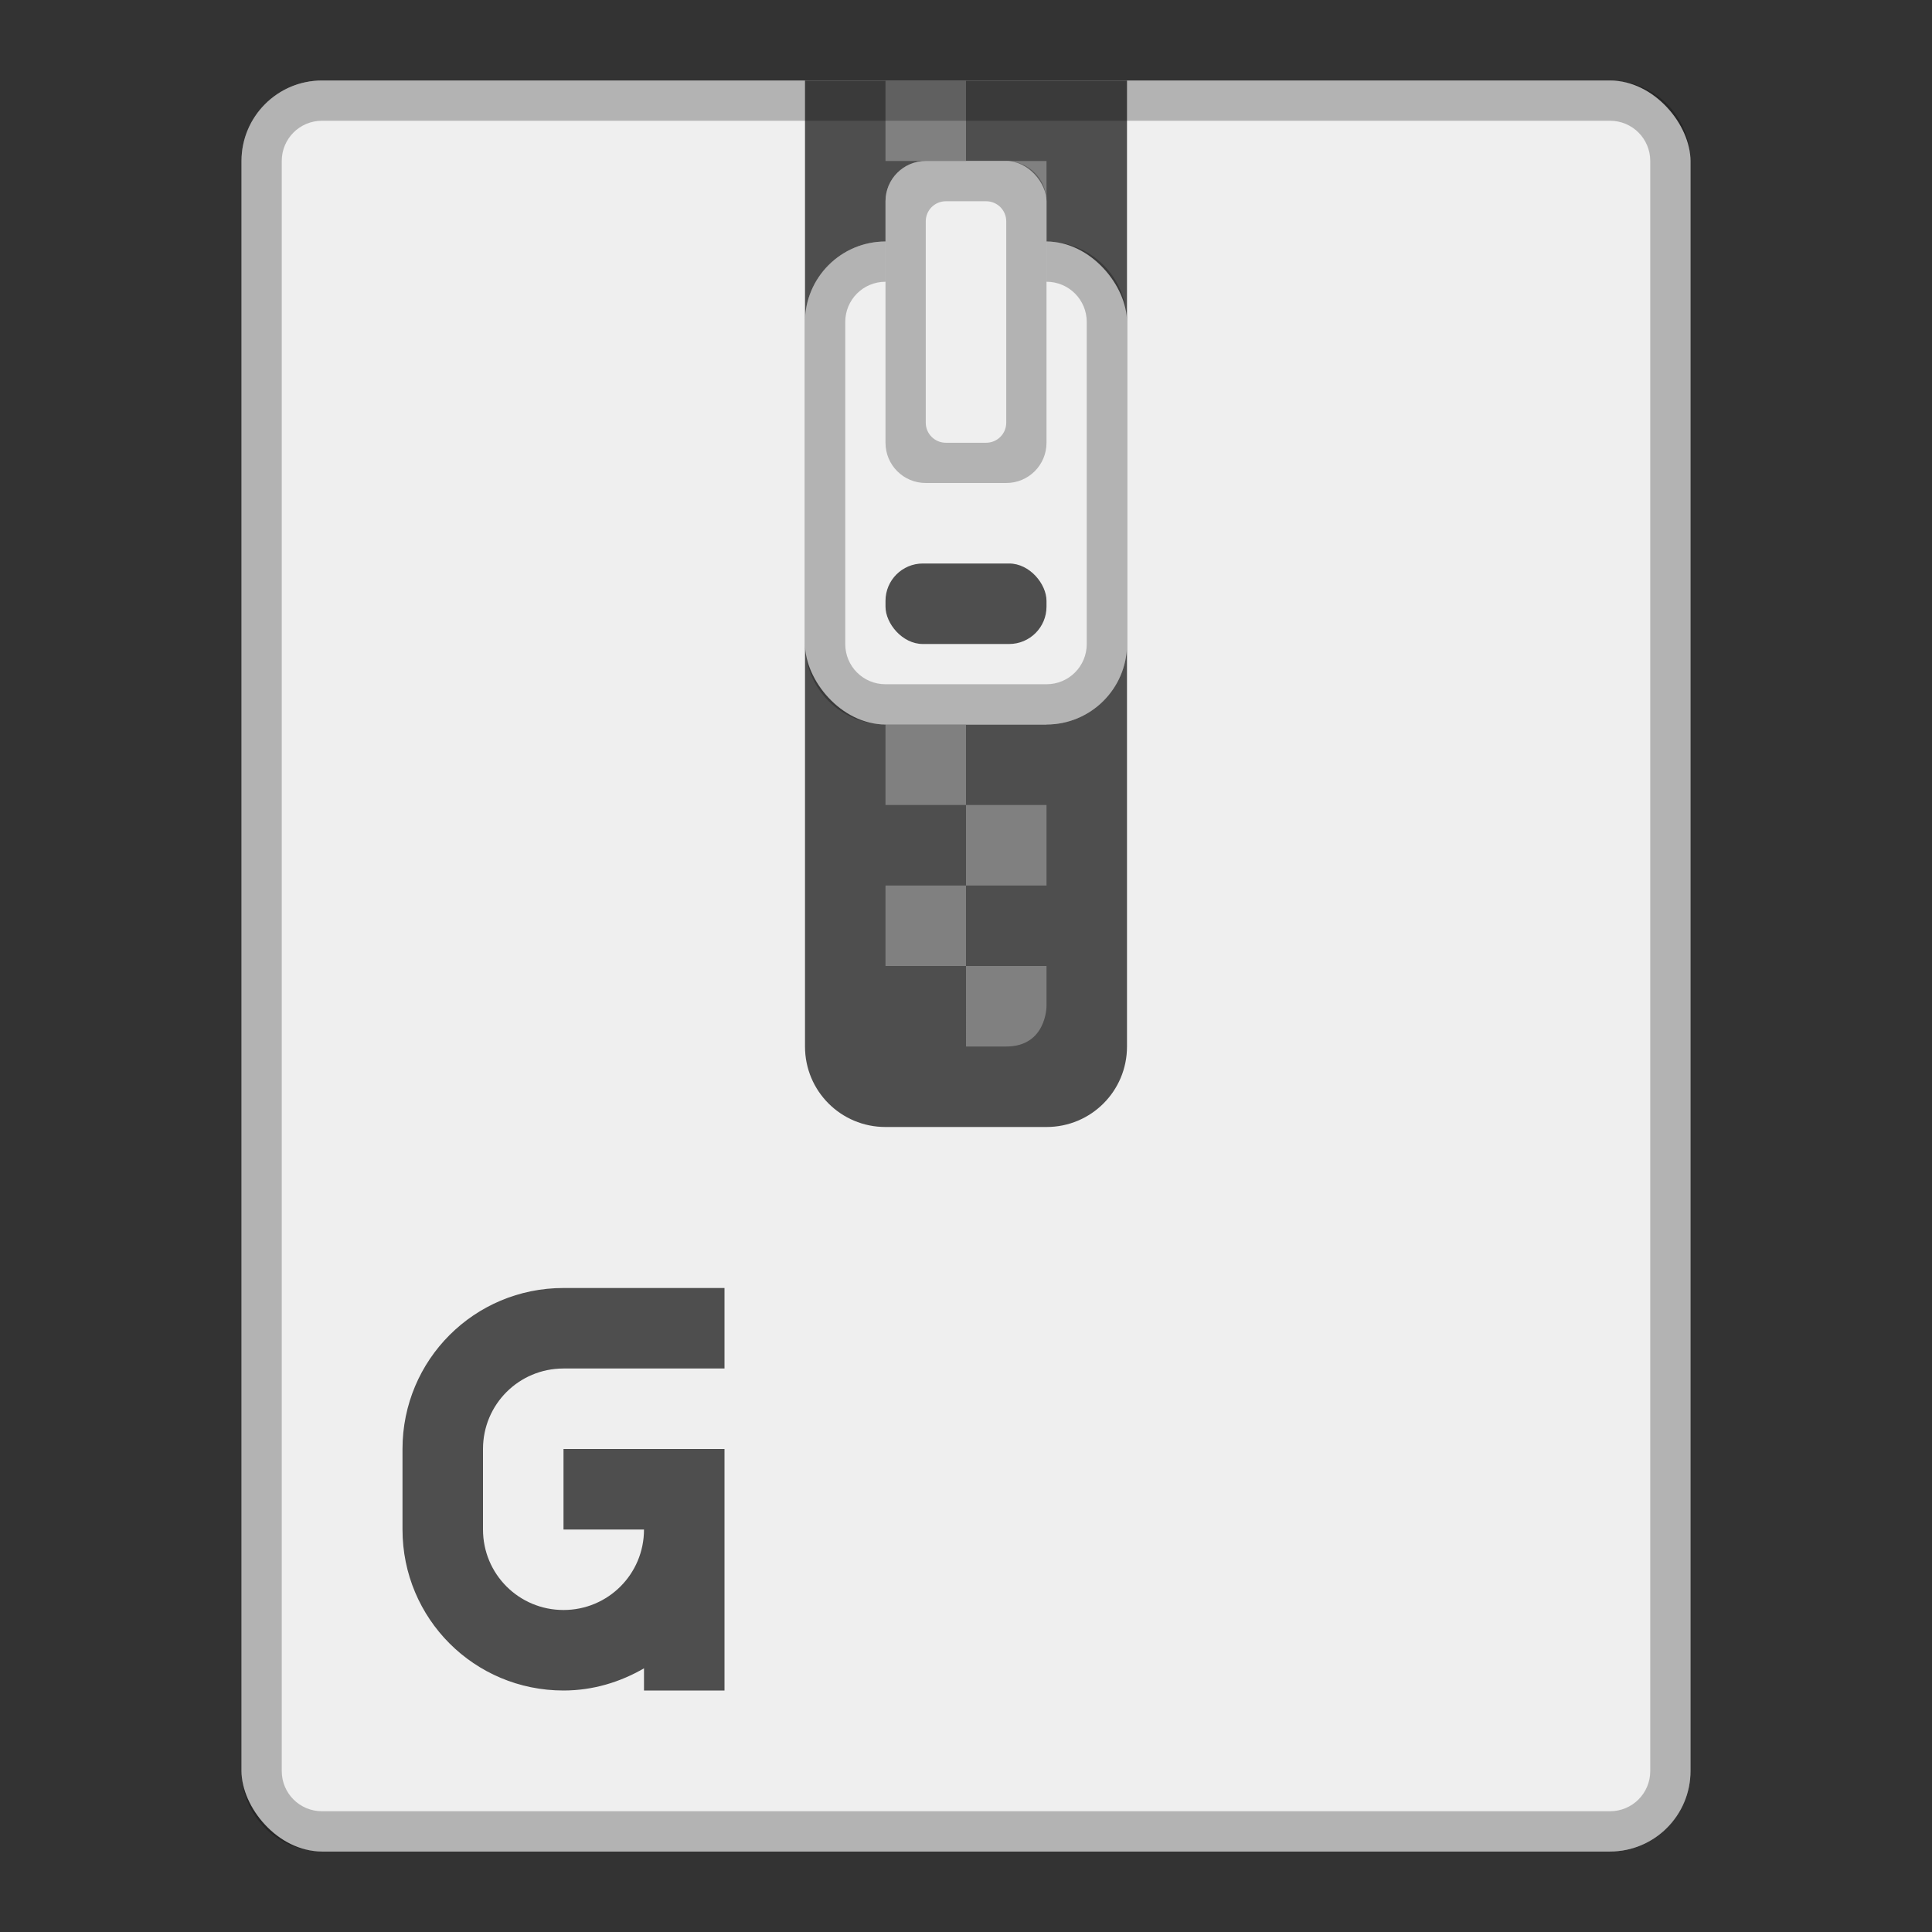 <?xml version="1.0" encoding="UTF-8" standalone="no"?>
<!-- Created with Inkscape (http://www.inkscape.org/) -->

<svg
   xmlns:dc="http://purl.org/dc/elements/1.1/"
   xmlns:cc="http://creativecommons.org/ns#"
   xmlns:rdf="http://www.w3.org/1999/02/22-rdf-syntax-ns#"
   xmlns:svg="http://www.w3.org/2000/svg"
   xmlns="http://www.w3.org/2000/svg"
   xmlns:sodipodi="http://sodipodi.sourceforge.net/DTD/sodipodi-0.dtd"
   xmlns:inkscape="http://www.inkscape.org/namespaces/inkscape"
   width="48px"
   height="48px"
   viewBox="0 0 48 48"
   version="1.1"
   id="SVGRoot"
   inkscape:version="0.92.4 (5da689c313, 2019-01-14)"
   sodipodi:docname="application-x-gzip.svg">
  <rect x="0" y="0" width="48" height="48" fill="#333333" stroke="none"/>
  <defs
     id="defs815" />
  <sodipodi:namedview
     id="base"
     pagecolor="#ffffff"
     bordercolor="#666666"
     borderopacity="1.0"
     inkscape:pageopacity="0.0"
     inkscape:pageshadow="2"
     inkscape:zoom="14.076371"
     inkscape:cx="12.352811"
     inkscape:cy="22.677353"
     inkscape:document-units="px"
     inkscape:current-layer="layer1"
     showgrid="true"
     inkscape:window-width="1920"
     inkscape:window-height="1017"
     inkscape:window-x="-8"
     inkscape:window-y="-8"
     inkscape:window-maximized="1"
     inkscape:grid-bbox="true">
    <inkscape:grid
       type="xygrid"
       id="grid1371" />
  </sodipodi:namedview>
  <g
     inkscape:label="Layer 1"
     inkscape:groupmode="layer"
     id="layer1">
    <rect
       style="opacity:1;vector-effect:none;fill:#efefef;fill-opacity:1;fill-rule:evenodd;stroke:none;stroke-width:1px;stroke-linecap:butt;stroke-linejoin:miter;stroke-miterlimit:4;stroke-dasharray:none;stroke-dashoffset:0;stroke-opacity:1;paint-order:stroke fill markers"
       id="rect820"
       width="36"
       height="44"
       x="6"
       y="2"
       ry="2" />
    <path
       style="opacity:1;vector-effect:none;fill:#4e4e4e;fill-opacity:1;fill-rule:evenodd;stroke:none;stroke-width:2;stroke-linecap:round;stroke-linejoin:round;stroke-miterlimit:4;stroke-dasharray:none;stroke-opacity:1;paint-order:normal"
       d="M 20 2 L 20 4 L 20 6 L 20 26 C 20 27.108 20.892 28 22 28 L 26 28 C 27.108 28 28 27.108 28 26 L 28 6 L 28 4 L 28 2 L 26 2 L 22 2 L 20 2 z "
       id="rect816" />
    <path
       style="opacity:1;vector-effect:none;fill:#808080;fill-opacity:1;fill-rule:evenodd;stroke:none;stroke-width:2;stroke-linecap:round;stroke-linejoin:round;stroke-miterlimit:4;stroke-dasharray:none;stroke-opacity:1;paint-order:normal"
       d="M 24,2 V 4 H 22 V 2 Z m 0,2 h 2 v 2 h -2 z m 0,2 V 8 H 22 V 6 Z m 0,2 h 2 v 2 h -2 z m 0,2 v 2 h -2 v -2 z m 0,2 h 2 v 2 h -2 z m 0,2 v 2 h -2 v -2 z m 0,2 h 2 v 2 h -2 z m 0,2 v 2 h -2 v -2 z m 0,2 h 2 v 2 h -2 z m 0,2 v 2 h -2 v -2 z m 0,2 h 2 v 1 c 0,0 0,1 -1,1 -0.333,0 -1,0 -1,0 z"
       id="rect825"
       inkscape:connector-curvature="0"
       sodipodi:nodetypes="ccccccccccccccccccccccccccccccccccccccccccccccccccccccccccscc" />
    <path
       style="opacity:0.25;vector-effect:none;fill:#000000;fill-opacity:1;fill-rule:evenodd;stroke:none;stroke-width:1px;stroke-linecap:butt;stroke-linejoin:miter;stroke-miterlimit:4;stroke-dasharray:none;stroke-dashoffset:0;stroke-opacity:1;paint-order:stroke fill markers"
       d="M 8 2 C 6.892 2 6 2.892 6 4 L 6 44 C 6 45.108 6.892 46 8 46 L 40 46 C 41.108 46 42 45.108 42 44 L 42 4 C 42 2.892 41.108 2 40 2 L 8 2 z M 8 3 L 40 3 C 40.554 3 41 3.446 41 4 L 41 44 C 41 44.554 40.554 45 40 45 L 8 45 C 7.446 45 7 44.554 7 44 L 7 4 C 7 3.446 7.446 3 8 3 z "
       id="rect815" />
    <rect
       style="opacity:1;vector-effect:none;fill:#efefef;fill-opacity:1;fill-rule:evenodd;stroke:none;stroke-width:2;stroke-linecap:round;stroke-linejoin:round;stroke-miterlimit:4;stroke-dasharray:none;stroke-opacity:1;paint-order:normal"
       id="rect859"
       width="8"
       height="12"
       x="20"
       y="6"
       ry="2" />
    <path
       style="opacity:0.25;vector-effect:none;fill:#000000;fill-opacity:1;fill-rule:evenodd;stroke:none;stroke-width:2;stroke-linecap:round;stroke-linejoin:round;stroke-miterlimit:4;stroke-dasharray:none;stroke-opacity:1;paint-order:normal"
       d="m 22,6 c -1.108,0 -2,0.892 -2,2 v 8 c 0,1.108 0.892,2 2,2 h 4 c 1.108,0 2,-0.892 2,-2 V 8 C 28,6.892 27.108,6 26,6 Z m 0,1 h 4 c 0.554,0 1,0.446 1,1 v 8 c 0,0.554 -0.446,1 -1,1 h -4 c -0.554,0 -1,-0.446 -1,-1 V 8 c 0,-0.554 0.446,-1 1,-1 z"
       id="rect863"
       inkscape:connector-curvature="0" />
    <rect
       style="opacity:1;vector-effect:none;fill:#efefef;fill-opacity:1;fill-rule:evenodd;stroke:none;stroke-width:2;stroke-linecap:round;stroke-linejoin:round;stroke-miterlimit:4;stroke-dasharray:none;stroke-opacity:1;paint-order:normal"
       id="rect857"
       width="4"
       height="8"
       x="22"
       y="4"
       ry="1" />
    <rect
       style="opacity:1;vector-effect:none;fill:#4e4e4e;fill-opacity:1;fill-rule:evenodd;stroke:none;stroke-width:2;stroke-linecap:round;stroke-linejoin:round;stroke-miterlimit:4;stroke-dasharray:none;stroke-opacity:1;paint-order:normal"
       id="rect861"
       width="4"
       height="2"
       x="22"
       y="14"
       ry="0.928" />
    <path
       style="opacity:0.25;vector-effect:none;fill:#000000;fill-opacity:1;fill-rule:evenodd;stroke:none;stroke-width:2;stroke-linecap:round;stroke-linejoin:round;stroke-miterlimit:4;stroke-dasharray:none;stroke-opacity:1;paint-order:normal"
       d="m 23,4 c -0.554,0 -1,0.446 -1,1 v 6 c 0,0.554 0.446,1 1,1 h 2 c 0.554,0 1,-0.446 1,-1 V 5 C 26,4.446 25.554,4 25,4 Z m 0.5,1 h 1 C 24.777,5 25,5.223 25,5.5 v 5 c 0,0.277 -0.223,0.5 -0.5,0.5 h -1 C 23.223,11 23,10.777 23,10.5 v -5 C 23,5.223 23.223,5 23.5,5 Z"
       id="rect868"
       inkscape:connector-curvature="0" />
    <path
       style="opacity:1;vector-effect:none;fill:#4e4e4e;fill-opacity:1;fill-rule:evenodd;paint-order:normal"
       d="M 14 32 C 11.784 32 10 33.784 10 36 L 10 38 C 10 40.216 11.784 42 14 42 C 14.733 42 15.41 41.791 16 41.449 L 16 42 L 18 42 L 18 38 L 18 36 L 16 36 L 14 36 L 14 38 L 16 38 C 16 39.108 15.108 40 14 40 C 12.892 40 12 39.108 12 38 L 12 36 C 12 34.892 12.892 34 14 34 L 18 34 L 18 32 L 14 32 z "
       id="rect824" />
  </g>
</svg>
